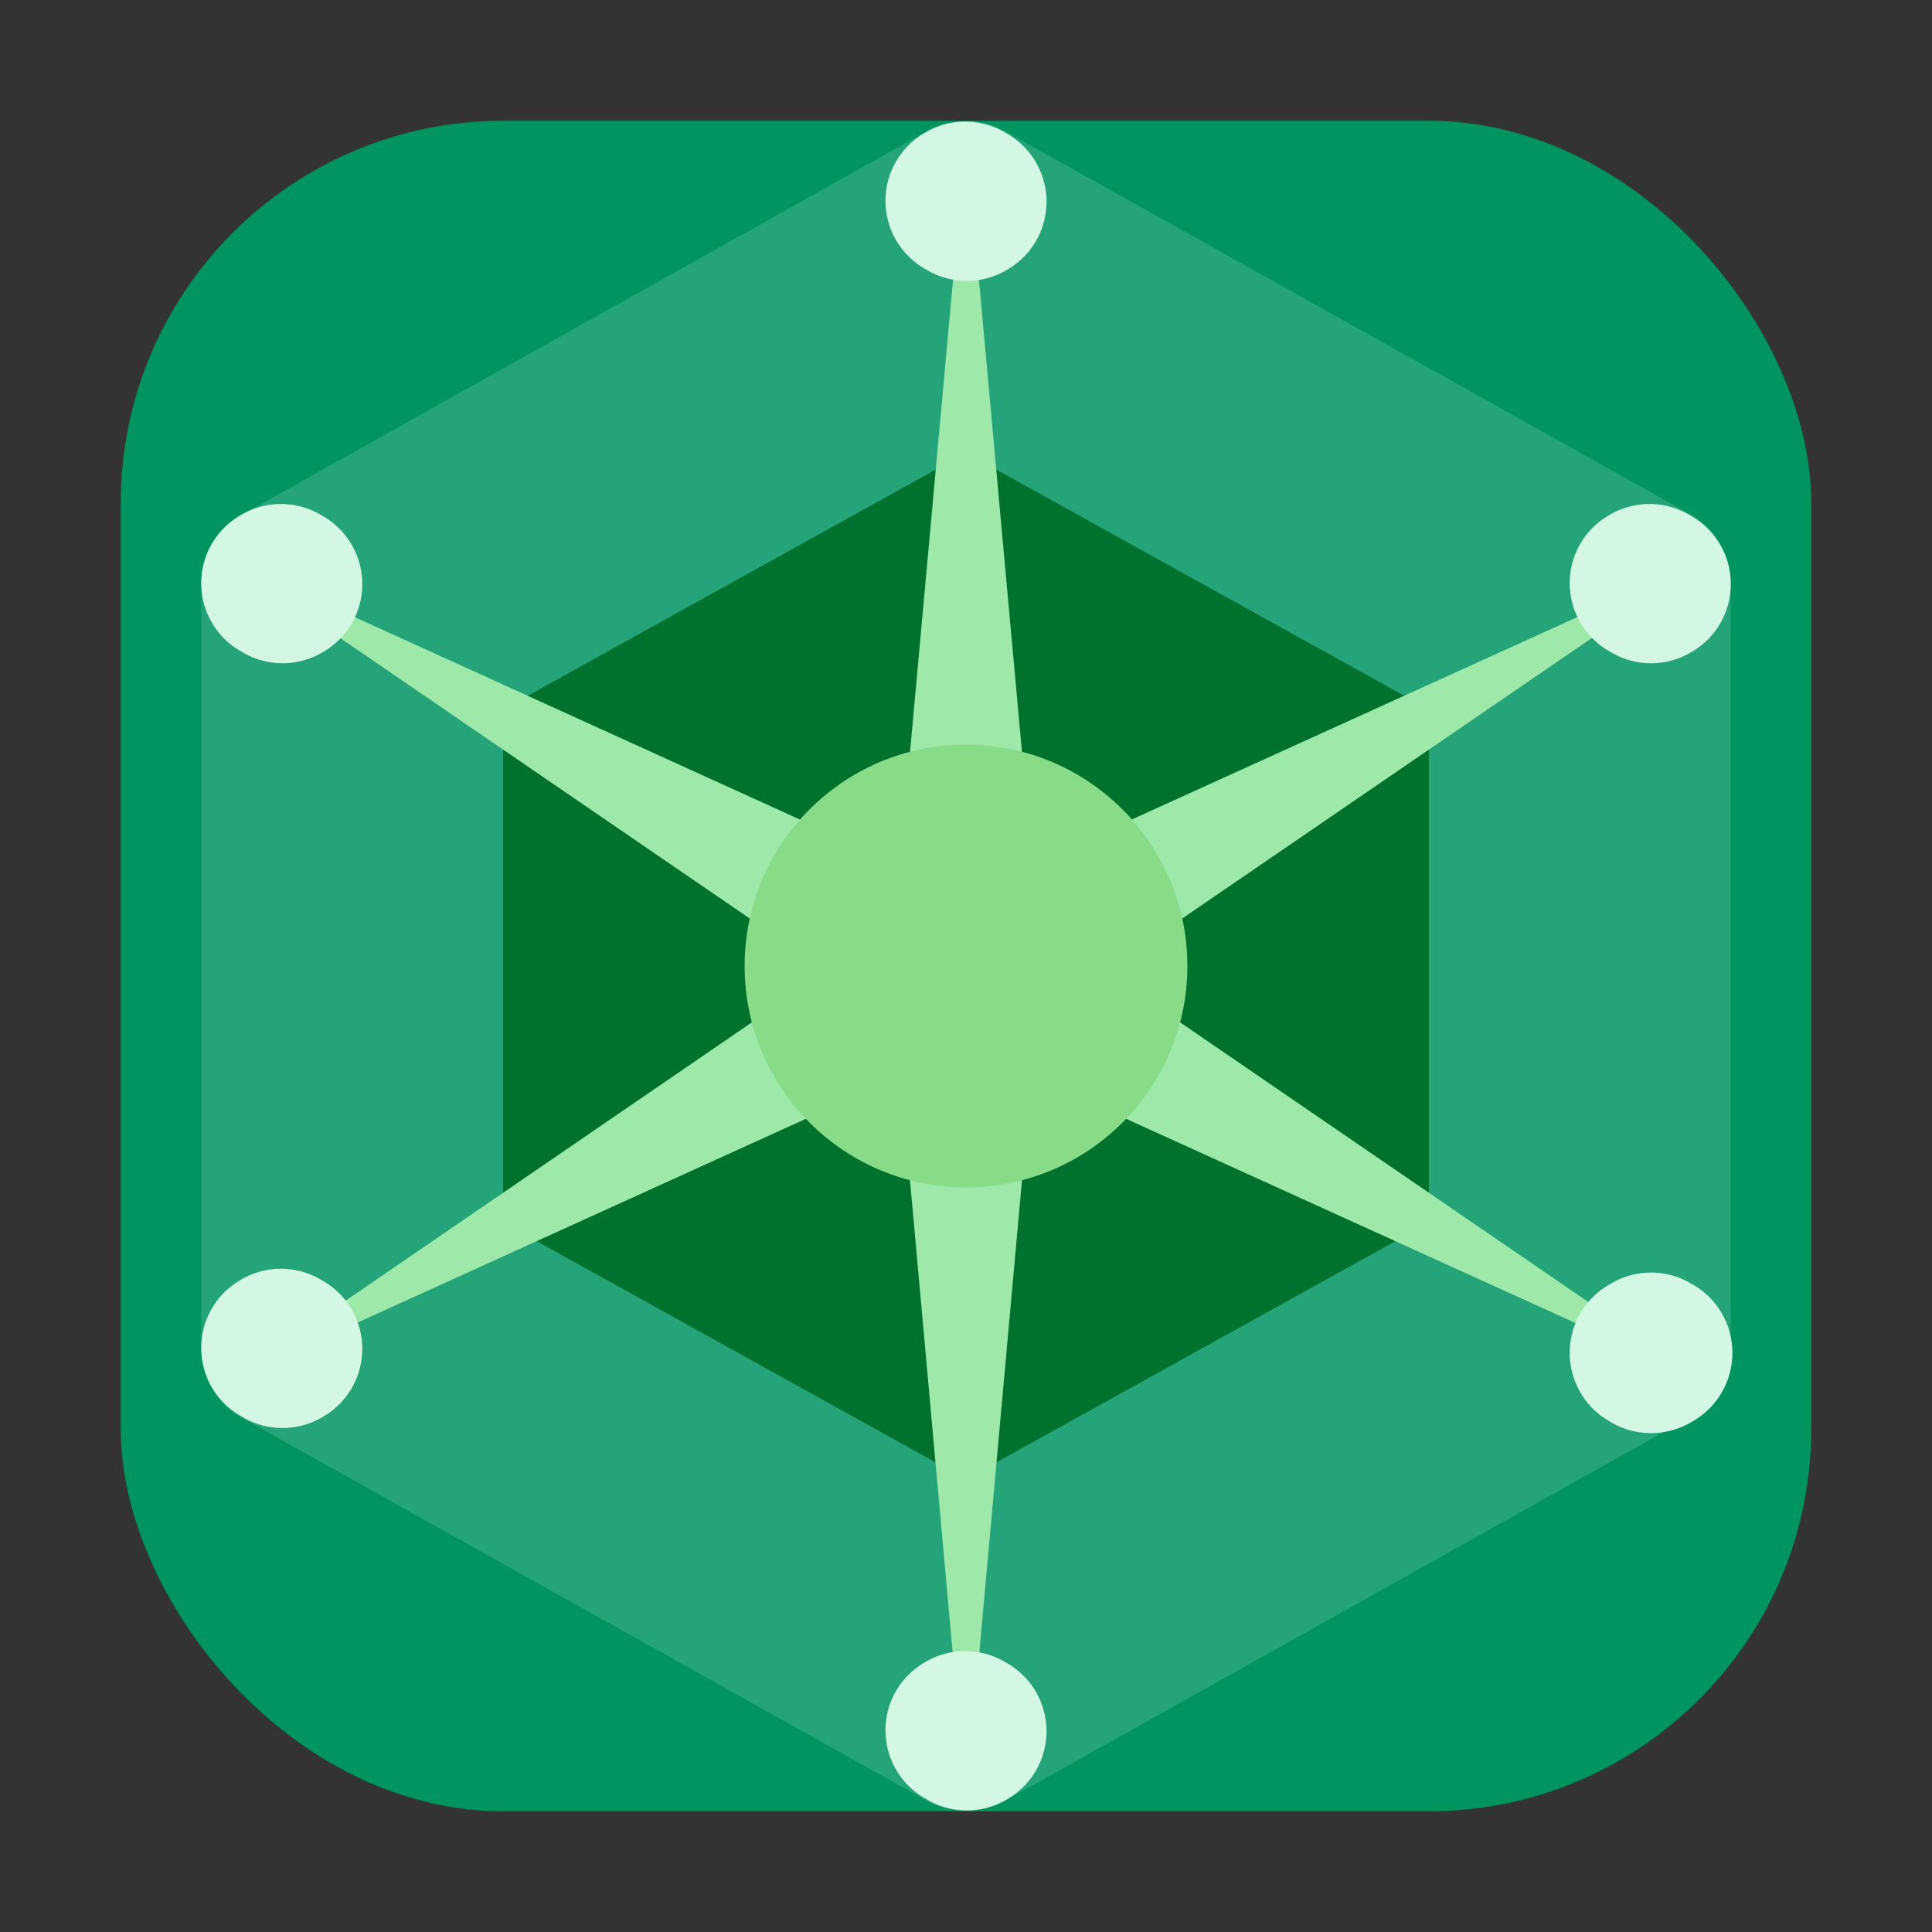 <svg id="生物识别" xmlns="http://www.w3.org/2000/svg" viewBox="0 0 96 96"><rect x="0" y="0" width="96" height="96" fill="#333333" stroke="none"/><defs><style>.cls-1{fill:#009461;}.cls-2{fill:#fff;opacity:0.15;}.cls-3{fill:#00722d;}.cls-4{fill:#9ee9a9;}.cls-5{fill:#d4f7e3;}.cls-6{fill:#88dc88;}</style></defs><title>96</title><g id="_96" data-name="96"><rect class="cls-1" x="6" y="6" width="84" height="84" rx="19"/><path class="cls-2" d="M10,29V67a3.92,3.92,0,0,0,2,3.44L46.07,89.49a4,4,0,0,0,3.86,0L84,70.41A3.92,3.92,0,0,0,86,67V29a3.92,3.92,0,0,0-2-3.44L49.93,6.51a4,4,0,0,0-3.86,0L12,25.59A3.92,3.92,0,0,0,10,29Z"/><polygon class="cls-3" points="25 35.25 25 60.75 48 73.5 71 60.75 71 35.25 48 22.5 25 35.25"/><polygon class="cls-4" points="48 6.83 45 39.77 51 39.77 48 6.83"/><polygon class="cls-4" points="10.97 27.64 38.92 46.78 41.92 41.71 10.97 27.64"/><polygon class="cls-4" points="85.03 27.64 57.08 46.78 54.08 41.7 85.03 27.64"/><polygon class="cls-4" points="48 89.44 45 56.24 51 56.24 48 89.44"/><polygon class="cls-4" points="11.29 68.66 42.23 54.6 39.23 49.52 11.29 68.66"/><polygon class="cls-4" points="84.71 68.66 53.77 54.6 56.77 49.52 84.71 68.66"/><path class="cls-5" d="M44,86V86a3.89,3.89,0,0,0,2,3.38l.1.06a3.9,3.9,0,0,0,3.88,0l.1-.06A3.89,3.89,0,0,0,52,86V86a3.89,3.89,0,0,0-2-3.38l-.1-.06a3.9,3.9,0,0,0-3.88,0l-.1.06A3.89,3.89,0,0,0,44,86Z"/><path class="cls-5" d="M44,10V10a3.89,3.89,0,0,0,2,3.38l.1.06a3.9,3.9,0,0,0,3.88,0l.1-.06A3.89,3.89,0,0,0,52,10V10a3.89,3.89,0,0,0-2-3.38l-.1-.06a3.9,3.9,0,0,0-3.88,0l-.1.06A3.89,3.89,0,0,0,44,10Z"/><path class="cls-5" d="M10,67V67a3.89,3.89,0,0,0,2,3.38l.1.06a3.9,3.9,0,0,0,3.88,0l.1-.06A3.89,3.89,0,0,0,18,67V67a3.89,3.89,0,0,0-2-3.38l-.1-.06a3.9,3.9,0,0,0-3.88,0l-.1.06A3.89,3.89,0,0,0,10,67Z"/><path class="cls-5" d="M78,67.19v.07a3.91,3.91,0,0,0,2,3.38l.1.06a3.94,3.94,0,0,0,3.88,0l.1-.06a3.91,3.91,0,0,0,2-3.38v-.07a3.89,3.89,0,0,0-2-3.38l-.1-.06a3.9,3.9,0,0,0-3.88,0l-.1.06A3.89,3.89,0,0,0,78,67.19Z"/><path class="cls-5" d="M78,29V29a3.89,3.89,0,0,0,2,3.38l.1.06a3.9,3.9,0,0,0,3.88,0l.1-.06A3.89,3.89,0,0,0,86,29V29a3.89,3.89,0,0,0-2-3.38l-.1-.06a3.9,3.9,0,0,0-3.88,0l-.1.06A3.89,3.89,0,0,0,78,29Z"/><path class="cls-5" d="M10,29V29a3.89,3.89,0,0,0,2,3.38l.1.06a3.9,3.9,0,0,0,3.88,0l.1-.06A3.89,3.89,0,0,0,18,29V29a3.89,3.89,0,0,0-2-3.38l-.1-.06a3.9,3.9,0,0,0-3.88,0l-.1.06A3.89,3.89,0,0,0,10,29Z"/><circle class="cls-6" cx="48" cy="48" r="11"/></g></svg>